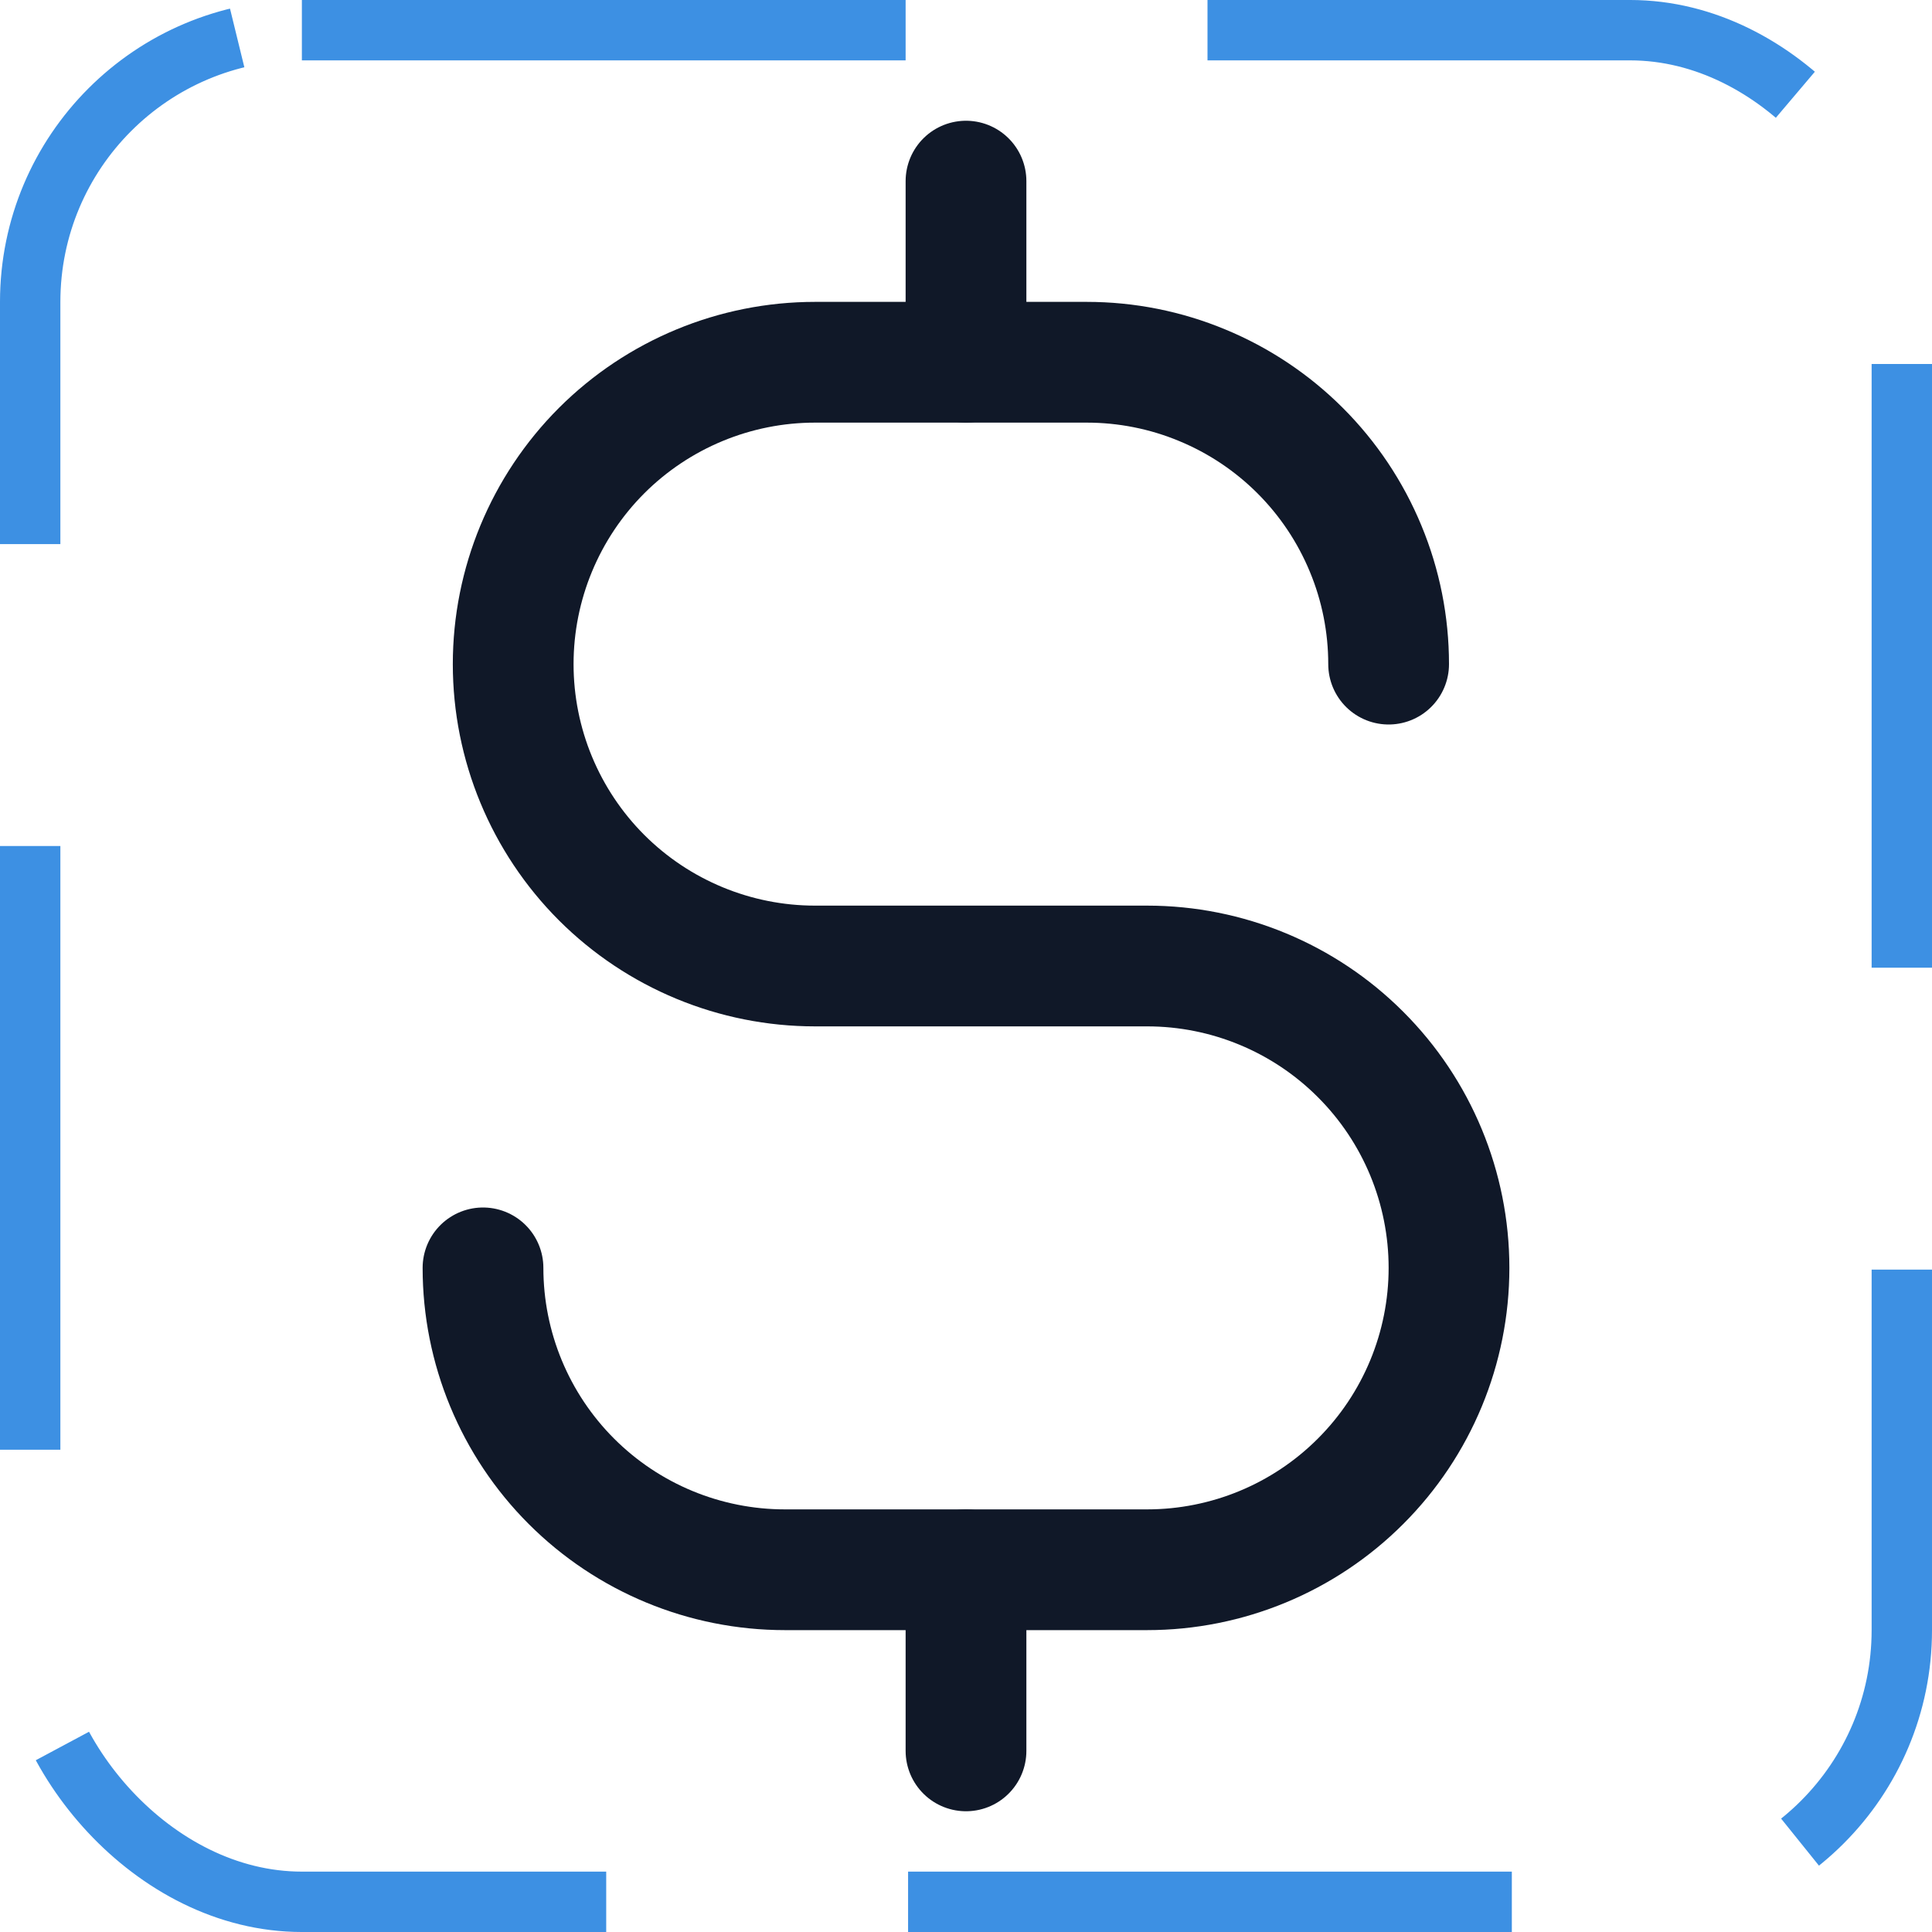 <svg width="32" height="32" viewBox="0 0 32 32" fill="none" xmlns="http://www.w3.org/2000/svg"><g id="Icon-CurrencyDollarSimple"><g clip-path="url(#clip0_12_6499)"><g id="size=md (32px)"><g id="CurrencyDollarSimple"><path id="Vector" d="M16 3V6" stroke="#101828" stroke-width="2" stroke-linecap="round" stroke-linejoin="round"/><path id="Vector_2" d="M16 26V29" stroke="#101828" stroke-width="2" stroke-linecap="round" stroke-linejoin="round"/><path id="Vector_3" d="M23 11C23 10.343 22.871 9.693 22.619 9.087C22.368 8.48 22 7.929 21.535 7.464C21.071 7 20.52 6.632 19.913 6.381C19.307 6.129 18.657 6 18 6H13.5C12.174 6 10.902 6.527 9.964 7.464C9.027 8.402 8.5 9.674 8.5 11C8.5 12.326 9.027 13.598 9.964 14.536C10.902 15.473 12.174 16 13.5 16H19C20.326 16 21.598 16.527 22.535 17.465C23.473 18.402 24 19.674 24 21C24 22.326 23.473 23.598 22.535 24.535C21.598 25.473 20.326 26 19 26H13C11.674 26 10.402 25.473 9.464 24.535C8.527 23.598 8 22.326 8 21" stroke="#101828" stroke-width="2" stroke-linecap="round" stroke-linejoin="round"/></g></g></g><rect x="0.5" y="0.5" width="31" height="31" rx="4.5" stroke="#3D90E3" stroke-dasharray="10 5"/></g><defs><clipPath id="clip0_12_6499"><rect width="32" height="32" rx="5" fill="white"/></clipPath></defs></svg>